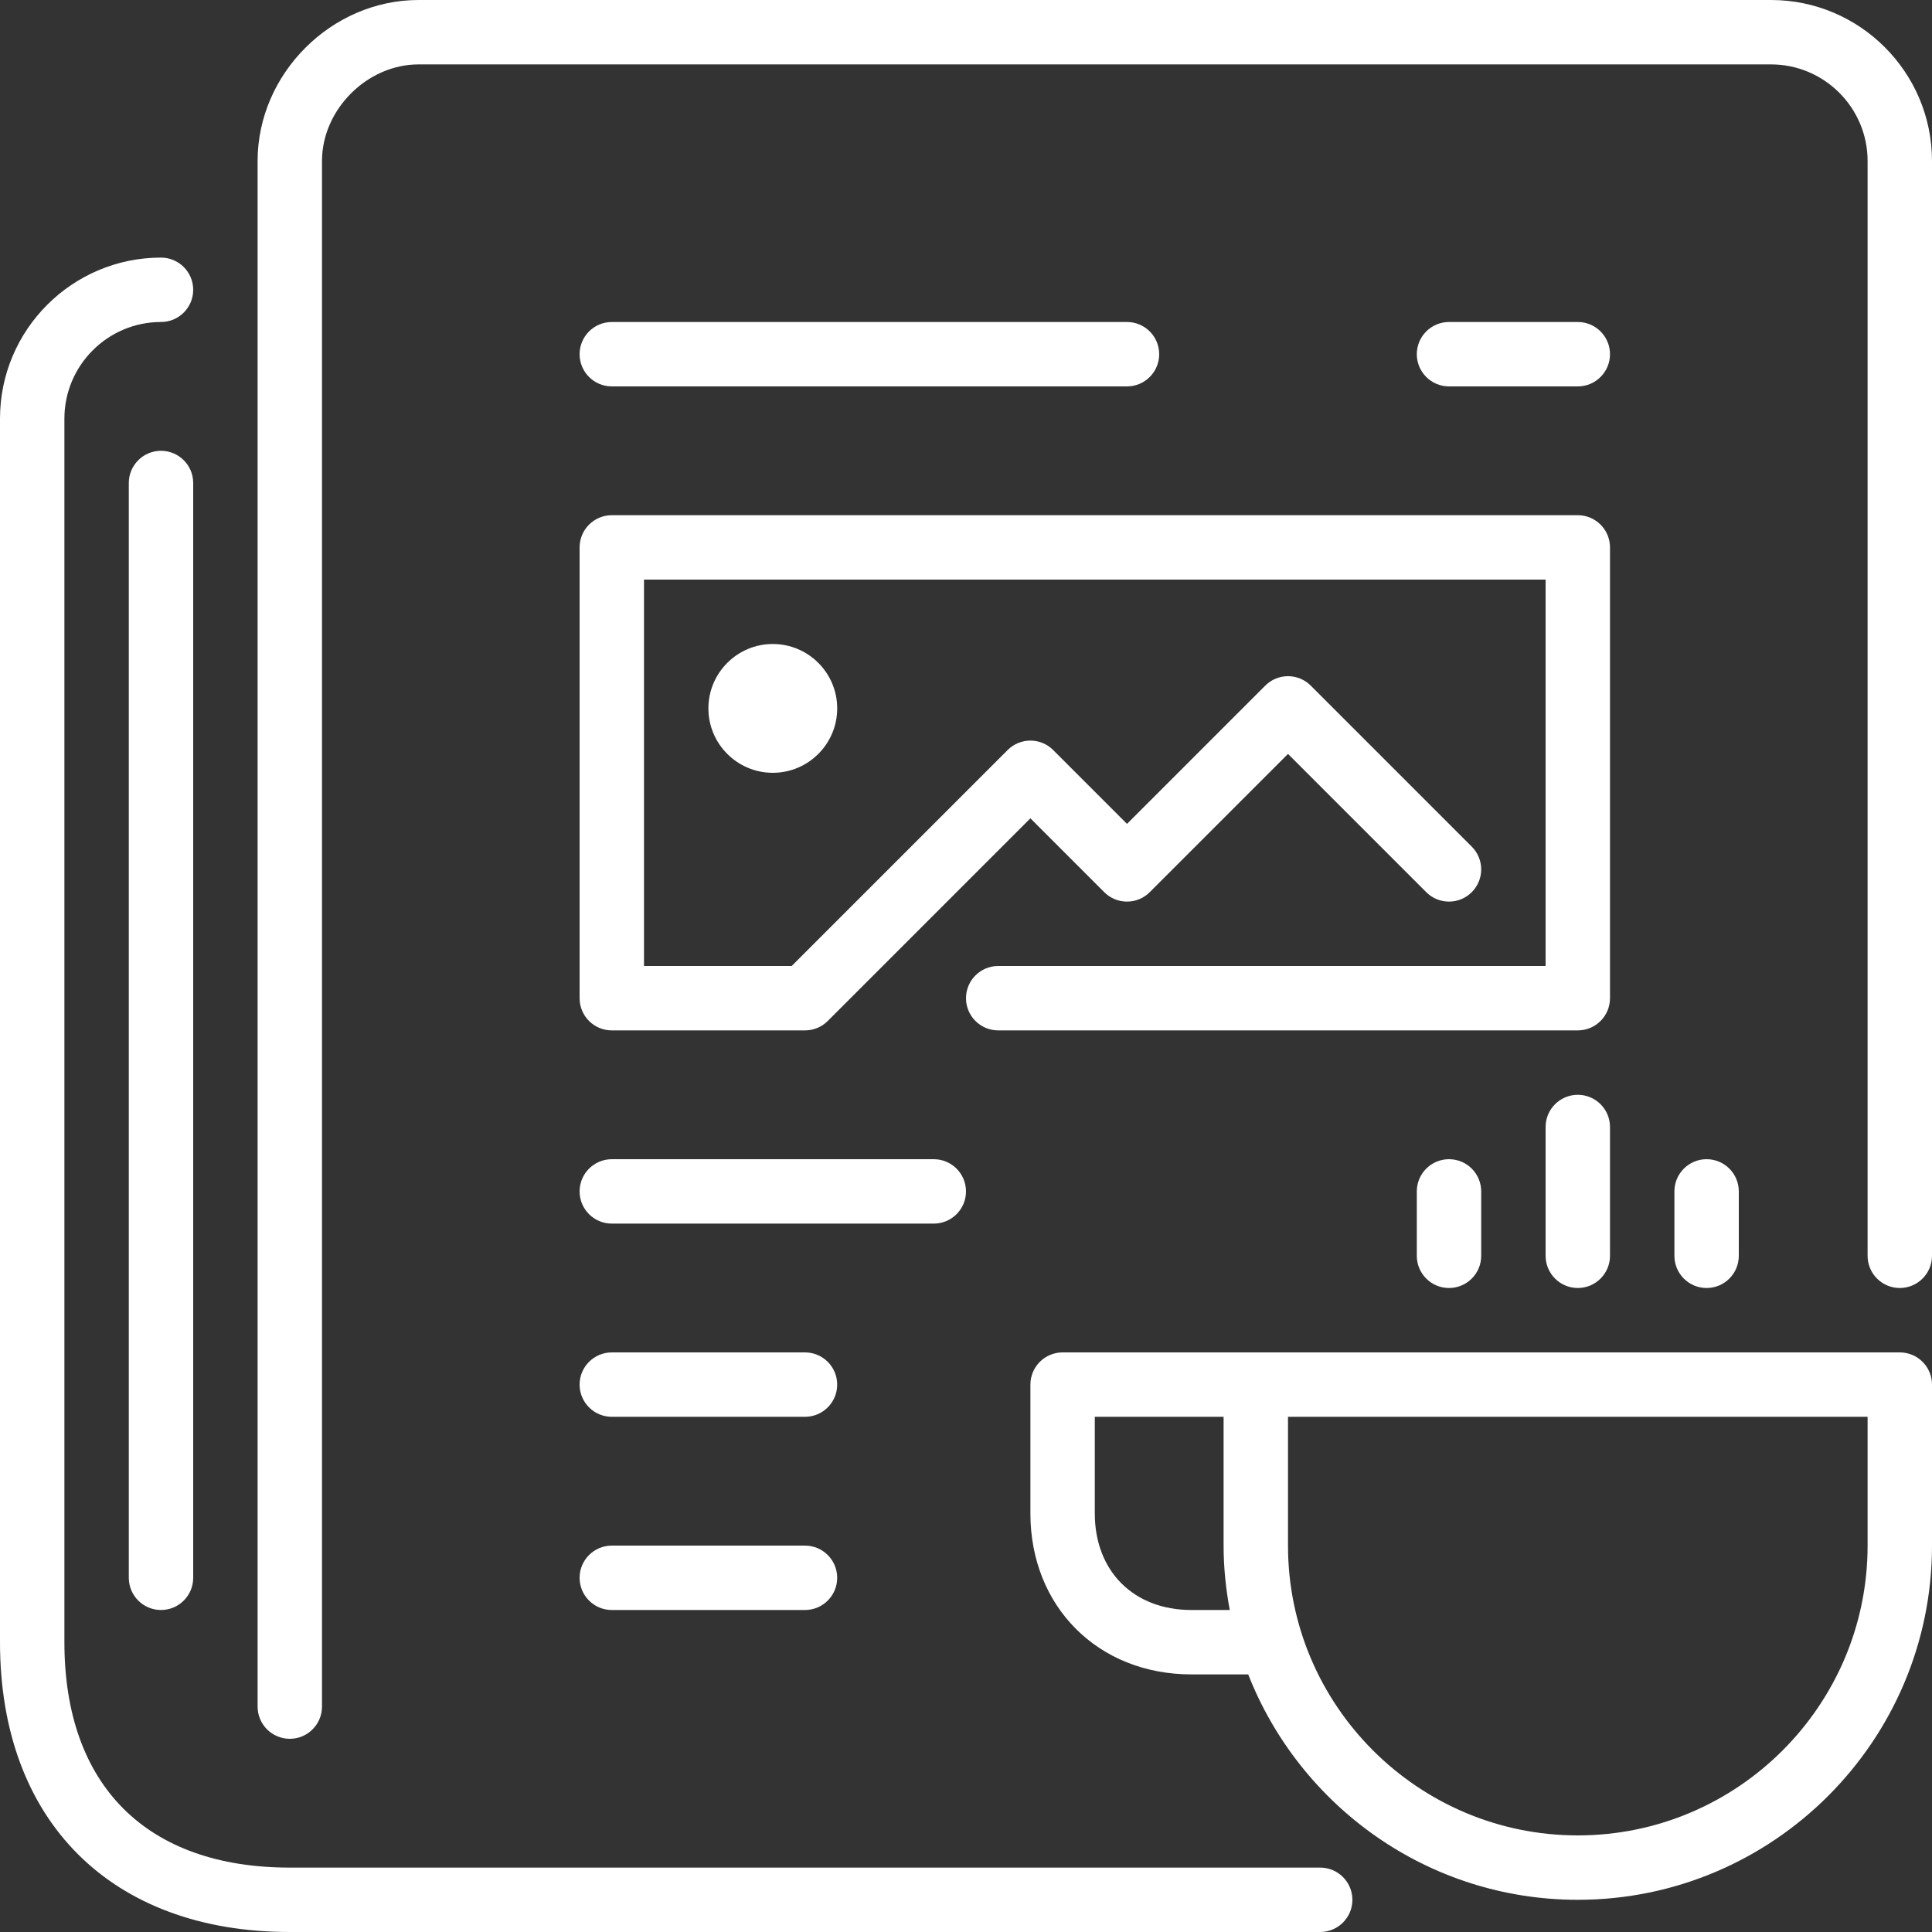 <?xml version="1.0" encoding="UTF-8" standalone="no"?>
<!-- Generator: Adobe Illustrator 19.0.0, SVG Export Plug-In . SVG Version: 6.00 Build 0)  -->

<svg
   xmlns:dc="http://purl.org/dc/elements/1.1/"
   xmlns:cc="http://creativecommons.org/ns#"
   xmlns:rdf="http://www.w3.org/1999/02/22-rdf-syntax-ns#"
   xmlns:svg="http://www.w3.org/2000/svg"
   xmlns="http://www.w3.org/2000/svg"
   xmlns:sodipodi="http://sodipodi.sourceforge.net/DTD/sodipodi-0.dtd"
   xmlns:inkscape="http://www.inkscape.org/namespaces/inkscape"
   version="1.1"
   id="Layer_1"
   x="0px"
   y="0px"
   viewBox="0 0 512 512"
   style="enable-background:new 0 0 512 512;"
   xml:space="preserve"
   sodipodi:docname="newspaper.svg"
   inkscape:version="0.92.2 (5c3e80d, 2017-08-06)"><rect x="0" y="0" width="512" height="512" fill="#333333" stroke="none"/><defs
     id="defs69" /><sodipodi:namedview
     pagecolor="#ffffff"
     bordercolor="#666666"
     borderopacity="1"
     objecttolerance="10"
     gridtolerance="10"
     guidetolerance="10"
     inkscape:pageopacity="0"
     inkscape:pageshadow="2"
     inkscape:window-width="716"
     inkscape:window-height="516"
     id="namedview67"
     showgrid="false"
     inkscape:measure-start="0,0"
     inkscape:measure-end="0,0"
     inkscape:zoom="0.4609375"
     inkscape:cx="256"
     inkscape:cy="256"
     inkscape:window-x="0"
     inkscape:window-y="78"
     inkscape:window-maximized="0"
     inkscape:current-layer="Layer_1" /><g
     id="g34"><g
       id="g32"><g
         id="g30"><path
           d="M162.133,102.4h136.533c4.71,0,8.533-3.823,8.533-8.533c0-4.71-3.823-8.533-8.533-8.533H162.133     c-4.71,0-8.533,3.823-8.533,8.533C153.6,98.577,157.423,102.4,162.133,102.4z"
           id="path2"
           style="fill:#ffffff;fill-opacity:1" /><path
           d="M375.467,315.733V332.8c0,4.719,3.823,8.533,8.533,8.533s8.533-3.814,8.533-8.533v-17.067     c0-4.71-3.823-8.533-8.533-8.533S375.467,311.023,375.467,315.733z"
           id="path4"
           style="fill:#ffffff;fill-opacity:1" /><path
           d="M418.133,102.4c4.71,0,8.533-3.823,8.533-8.533c0-4.71-3.823-8.533-8.533-8.533H384c-4.71,0-8.533,3.823-8.533,8.533     c0,4.71,3.823,8.533,8.533,8.533H418.133z"
           id="path6"
           style="fill:#ffffff;fill-opacity:1" /><path
           d="M153.6,264.533c0,4.71,3.823,8.533,8.533,8.533h51.2c2.261,0,4.437-0.896,6.033-2.5l53.7-53.7l19.567,19.567     c3.337,3.336,8.73,3.336,12.066,0l36.634-36.634l36.634,36.634c3.337,3.336,8.73,3.336,12.066,0c3.337-3.337,3.337-8.73,0-12.066     L347.366,181.7c-3.336-3.336-8.73-3.336-12.066,0l-36.634,36.634L279.1,198.767c-3.336-3.337-8.73-3.337-12.066,0L209.801,256     h-39.134V153.6H409.6V256H264.533c-4.71,0-8.533,3.823-8.533,8.533c0,4.71,3.823,8.533,8.533,8.533h153.6     c4.71,0,8.533-3.823,8.533-8.533V145.067c0-4.71-3.823-8.533-8.533-8.533h-256c-4.71,0-8.533,3.823-8.533,8.533V264.533z"
           id="path8"
           style="fill:#ffffff" /><path
           d="M349.867,494.933H76.8c-37.965,0-59.733-21.768-59.733-59.733V110.933c0-14.114,11.486-25.6,25.6-25.6     c4.71,0,8.533-3.823,8.533-8.533s-3.823-8.533-8.533-8.533C19.14,68.267,0,87.407,0,110.933V435.2C0,482.569,29.431,512,76.8,512     h273.067c4.71,0,8.533-3.823,8.533-8.533S354.577,494.933,349.867,494.933z"
           id="path10"
           style="fill:#ffffff;fill-opacity:1" /><path
           d="M42.667,119.467c-4.71,0-8.533,3.823-8.533,8.533v290.133c0,4.71,3.823,8.533,8.533,8.533     c4.71,0,8.533-3.823,8.533-8.533V128C51.2,123.29,47.377,119.467,42.667,119.467z"
           id="path12"
           style="fill:#ffffff;fill-opacity:1" /><path
           d="M418.133,290.133c-4.71,0-8.533,3.823-8.533,8.533V332.8c0,4.71,3.823,8.533,8.533,8.533s8.533-3.823,8.533-8.533     v-34.133C426.667,293.956,422.844,290.133,418.133,290.133z"
           id="path14"
           style="fill:#ffffff;fill-opacity:1" /><path
           d="M187.733,187.733c0,9.412,7.654,17.067,17.067,17.067c9.412,0,17.067-7.654,17.067-17.067s-7.654-17.067-17.067-17.067     C195.388,170.667,187.733,178.321,187.733,187.733z"
           id="path16"
           style="fill:#ffffff;fill-opacity:1" /><path
           d="M503.467,358.4H332.8h-51.2c-4.71,0-8.533,3.823-8.533,8.533v34.133c0,24.721,17.946,42.667,42.667,42.667h15.053     c13.696,34.91,47.642,59.733,87.347,59.733c51.755,0,93.867-42.112,93.867-93.867v-42.667     C512,362.223,508.177,358.4,503.467,358.4z M315.733,426.667c-15.309,0-25.6-10.291-25.6-25.6v-25.6h34.133V409.6     c0,5.837,0.606,11.529,1.63,17.067H315.733z M494.933,409.6c0,42.342-34.458,76.8-76.8,76.8s-76.8-34.458-76.8-76.8v-34.133     h153.6V409.6z"
           id="path18"
           style="fill:#ffffff;fill-opacity:1" /><path
           d="M469.333,0h-358.4C87.808,0,68.267,19.541,68.267,42.667v409.6c0,4.71,3.823,8.533,8.533,8.533s8.533-3.823,8.533-8.533     v-409.6c0-13.636,11.964-25.6,25.6-25.6h358.4c14.114,0,25.6,11.486,25.6,25.6V332.8c0,4.71,3.823,8.533,8.533,8.533     S512,337.51,512,332.8V42.667C512,19.14,492.86,0,469.333,0z"
           id="path20"
           style="fill:#ffffff" /><path
           d="M460.8,332.8v-17.067c0-4.71-3.823-8.533-8.533-8.533c-4.71,0-8.533,3.823-8.533,8.533V332.8     c0,4.719,3.823,8.533,8.533,8.533C456.977,341.333,460.8,337.519,460.8,332.8z"
           id="path22"
           style="fill:#ffffff;fill-opacity:1" /><path
           d="M162.133,324.267h85.333c4.71,0,8.533-3.823,8.533-8.533s-3.823-8.533-8.533-8.533h-85.333     c-4.71,0-8.533,3.823-8.533,8.533S157.423,324.267,162.133,324.267z"
           id="path24"
           style="fill:#ffffff;fill-opacity:1" /><path
           d="M162.133,426.667h51.2c4.71,0,8.533-3.823,8.533-8.533s-3.823-8.533-8.533-8.533h-51.2c-4.71,0-8.533,3.823-8.533,8.533     S157.423,426.667,162.133,426.667z"
           id="path26"
           style="fill:#ffffff;fill-opacity:1" /><path
           d="M162.133,375.467h51.2c4.71,0,8.533-3.823,8.533-8.533s-3.823-8.533-8.533-8.533h-51.2c-4.71,0-8.533,3.823-8.533,8.533     S157.423,375.467,162.133,375.467z"
           id="path28"
           style="fill:#ffffff;fill-opacity:1" /></g></g></g><g
     id="g36" /><g
     id="g38" /><g
     id="g40" /><g
     id="g42" /><g
     id="g44" /><g
     id="g46" /><g
     id="g48" /><g
     id="g50" /><g
     id="g52" /><g
     id="g54" /><g
     id="g56" /><g
     id="g58" /><g
     id="g60" /><g
     id="g62" /><g
     id="g64" /></svg>